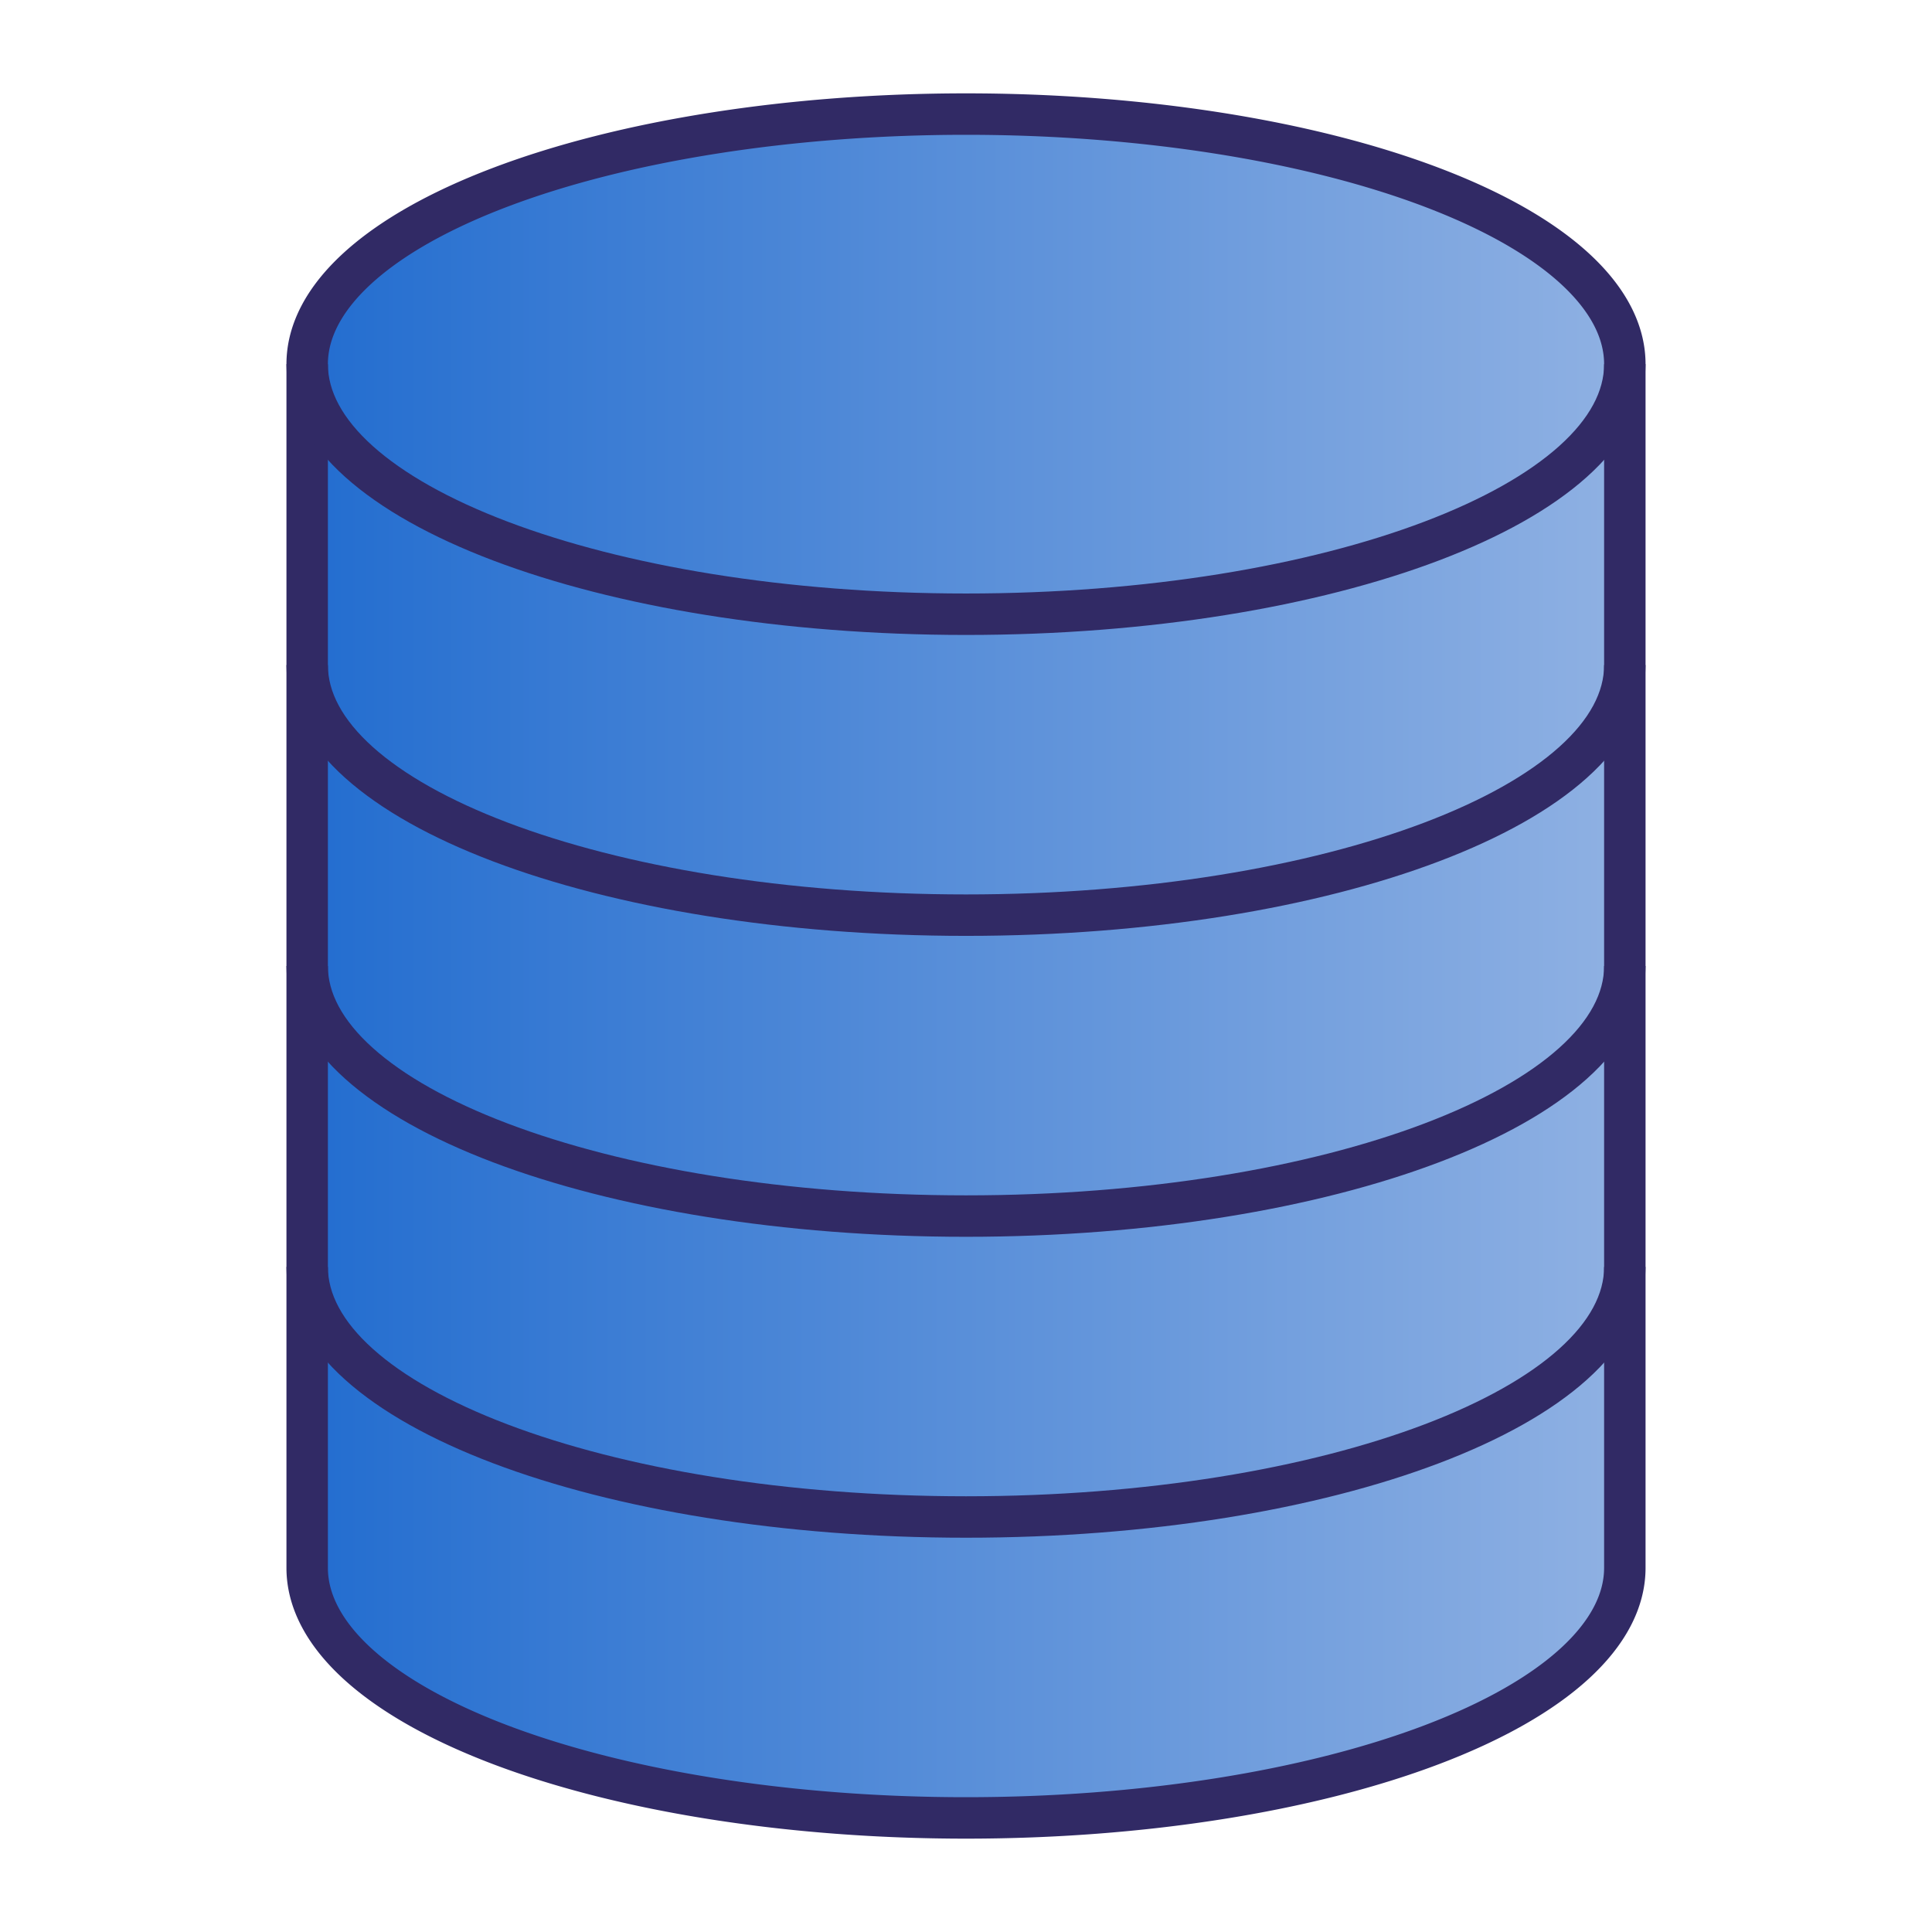 <?xml version="1.0" encoding="UTF-8" standalone="no"?>
<!-- Created with Inkscape (http://www.inkscape.org/) -->

<svg
   width="128"
   height="128"
   viewBox="0 0 128 128"
   version="1.1"
   id="svg5"
   inkscape:version="1.2 (dc2aedaf03, 2022-05-15)"
   sodipodi:docname="db-tools.svg"
   xmlns:inkscape="http://www.inkscape.org/namespaces/inkscape"
   xmlns:sodipodi="http://sodipodi.sourceforge.net/DTD/sodipodi-0.dtd"
   xmlns:xlink="http://www.w3.org/1999/xlink"
   xmlns="http://www.w3.org/2000/svg"
   xmlns:svg="http://www.w3.org/2000/svg"
   xmlns:rdf="http://www.w3.org/1999/02/22-rdf-syntax-ns#"
   xmlns:cc="http://creativecommons.org/ns#">
  <sodipodi:namedview
     id="namedview7"
     pagecolor="#ffffff"
     bordercolor="#666666"
     borderopacity="1.0"
     inkscape:showpageshadow="2"
     inkscape:pageopacity="0.0"
     inkscape:pagecheckerboard="0"
     inkscape:deskcolor="#d1d1d1"
     inkscape:document-units="px"
     showgrid="false"
     inkscape:zoom="5.21491"
     inkscape:cx="49.9529"
     inkscape:cy="56.8562"
     inkscape:window-width="1920"
     inkscape:window-height="1016"
     inkscape:window-x="0"
     inkscape:window-y="27"
     inkscape:window-maximized="1"
     inkscape:current-layer="layer1" />
  <defs
     id="defs2">
    <linearGradient
       inkscape:collect="always"
       id="linearGradient1117">
      <stop
         style="stop-color:#216ccf;stop-opacity:1;"
         offset="0"
         id="stop1113" />
      <stop
         style="stop-color:#91b2e3;stop-opacity:1;"
         offset="1"
         id="stop1115" />
    </linearGradient>
    <linearGradient
       inkscape:collect="always"
       xlink:href="#linearGradient1117"
       id="linearGradient1121"
       x1="75.909"
       y1="256"
       x2="436.087"
       y2="256"
       gradientUnits="userSpaceOnUse"
       gradientTransform="matrix(0.25,0,0,0.25,5.5e-4,-7.5e-5)" />
  </defs>
  <g
     inkscape:label="Livello 1"
     inkscape:groupmode="layer"
     id="layer1">
    <g
       id="g308">
      <path
         id="rect61"
         style="fill:url(#linearGradient1121);fill-opacity:1;stroke:#312a65;stroke-width:2.746;stroke-dasharray:none;stroke-opacity:1;stop-color:#000000"
         d="M 64,7.558 A 43.649,16.568 0 0 0 20.351,24.126 v 79.748 a 43.649,16.568 0 0 0 43.649,16.568 43.649,16.568 0 0 0 43.649,-16.568 V 24.126 A 43.649,16.568 0 0 0 64,7.558 Z" />
      <path
         id="ellipse278"
         style="fill:none;fill-opacity:1;stroke:#312a65;stroke-width:2.746;stroke-dasharray:none;stroke-opacity:1;stop-color:#000000"
         d="m 20.351,83.937 c 0,9.15 19.543,16.568 43.649,16.568 24.107,0 43.649,-7.418 43.649,-16.568"
         sodipodi:nodetypes="csc" />
      <path
         id="path1062"
         style="fill:none;fill-opacity:1;stroke:#312a65;stroke-width:2.746;stroke-dasharray:none;stroke-opacity:1;stop-color:#000000"
         d="m 20.351,64 c 0,9.15 19.543,16.568 43.649,16.568 24.107,0 43.649,-7.418 43.649,-16.568"
         sodipodi:nodetypes="csc" />
      <path
         id="path1064"
         style="fill:none;fill-opacity:1;stroke:#312a65;stroke-width:2.746;stroke-dasharray:none;stroke-opacity:1;stop-color:#000000"
         d="m 20.351,44.063 c 0,9.15 19.543,16.568 43.649,16.568 24.107,0 43.649,-7.418 43.649,-16.568"
         sodipodi:nodetypes="csc" />
      <path
         id="path1066"
         style="fill:none;fill-opacity:1;stroke:#312a65;stroke-width:2.746;stroke-dasharray:none;stroke-opacity:1;stop-color:#000000"
         d="m 20.351,24.126 c 0,9.15 19.543,16.568 43.649,16.568 24.107,0 43.649,-7.418 43.649,-16.568"
         sodipodi:nodetypes="csc" />
    </g>
  </g>
</svg>
